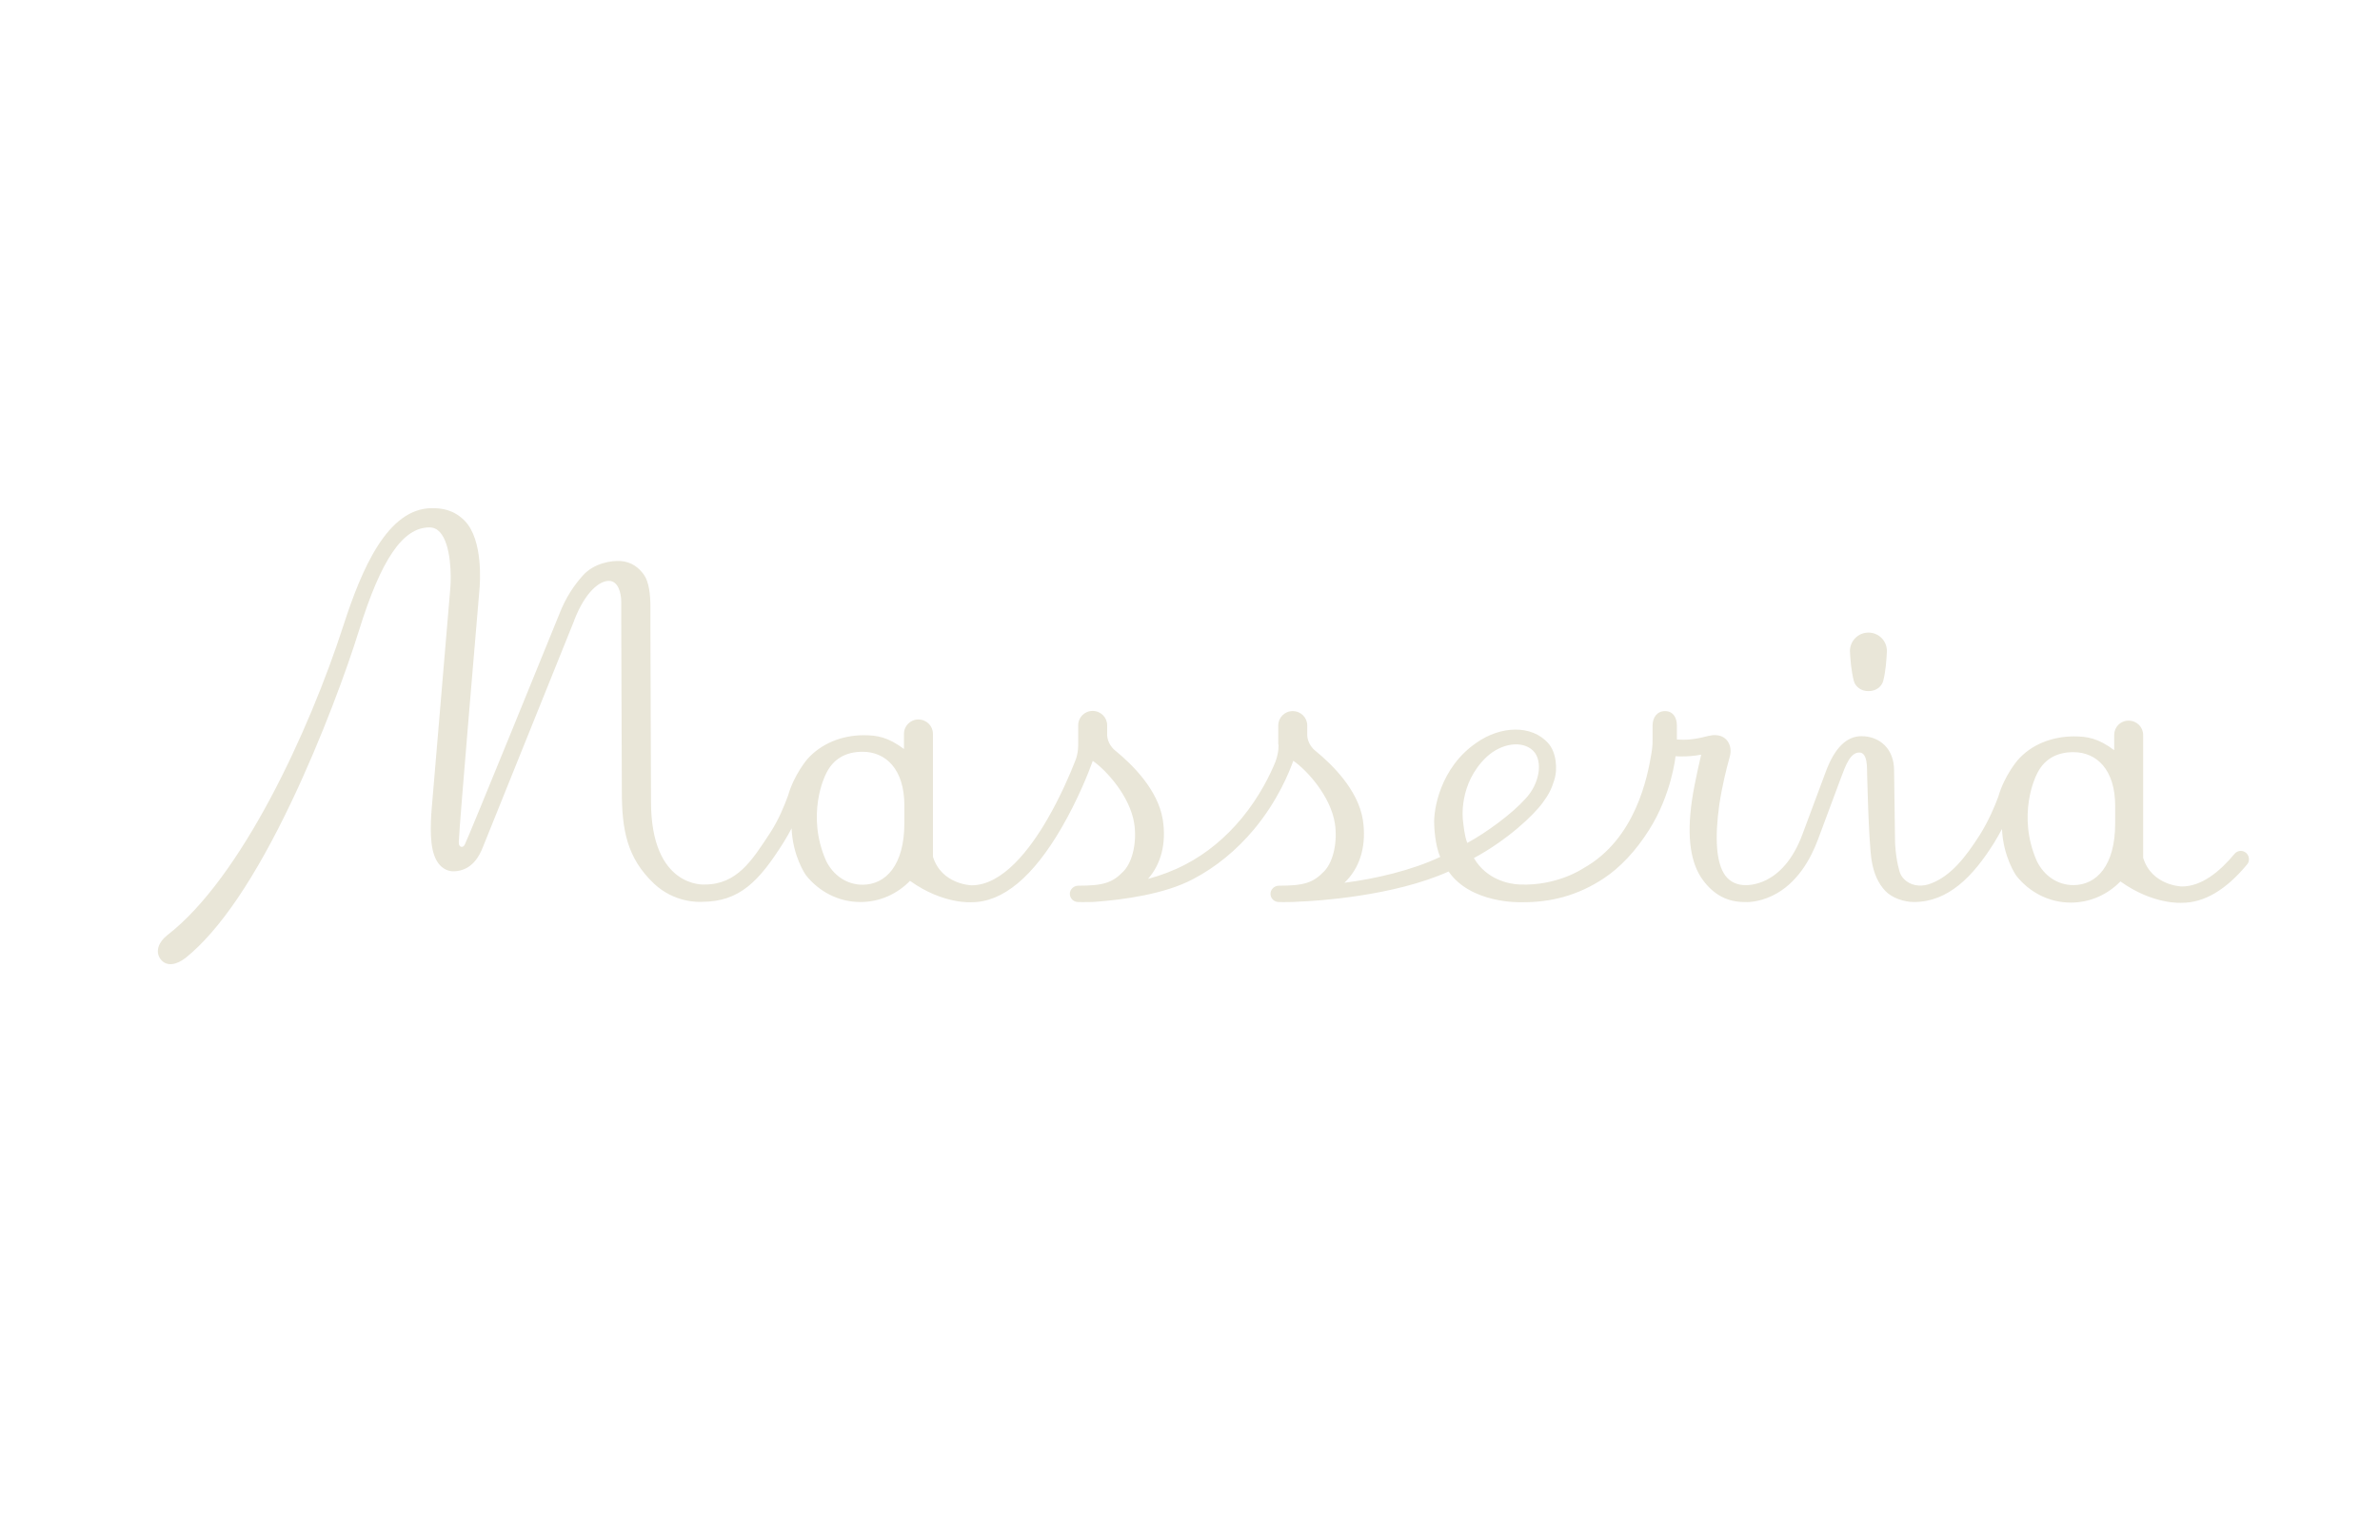 <svg id="Layer_1" xmlns="http://www.w3.org/2000/svg" viewBox="0 0 1224 792"><style>.st0{fill:#e9e6d8}</style><path class="st0" d="M992.6 438.7c0 .1-.1 0 0 0-.1 0-.1 0 0 0-.1 0-.1 0 0 0zm-567.8 4c-10.4-23.7-.4-43.8-.4-43.8 3.8-8.8 10.9-12.2 19.2-12.2 11.9 0 21.5 8.9 21.5 27.6v9.1c0 21.7-9.6 31.7-21.5 31.7-8.1 0-15.1-4.8-18.8-12.4zm329.8-9.1c-1.5-3.8-1.9-9.1-2.2-11.3-.1-.7-2.5-19.1 12.2-33 7.7-7.1 18.3-8.5 23.8-3.2 5.4 5.3 3.4 17.3-4.1 25-6.8 7.6-20.2 17.4-29.7 22.5zm292.9 9.3c-10.4-23.7-.4-43.8-.4-43.8 3.8-8.8 10.9-12.2 19.2-12.2 11.9 0 21.5 8.9 21.5 27.6v9.1c0 21.7-9.6 31.7-21.5 31.7-8.1 0-15.1-4.8-18.8-12.4zM656 391.7c-2.6 6.4-8 17.8-17.4 29.2-8.3 10-17.9 18-28.8 23.7-6.1 3.2-12.6 5.7-19.4 7.5 6.8-7.7 9.5-18.4 7.6-30.5-2.5-15.5-15.9-28.5-24.2-35.3-4.5-3.5-4.4-8.2-4.4-8.2v-5c0-4.1-3.3-7.4-7.5-7.4-4.1 0-7.4 3.3-7.4 7.4v9.7s.2 4.7-1.6 8.8c-2.6 6.7-7.6 18.3-14.2 29.7-9 15.6-23.1 34.1-39 34.1 0 0-15.4-.3-19.9-14.7v-63.2c0-4.1-3.3-7.4-7.5-7.4-4.1 0-7.4 3.3-7.4 7.4v7.8c-8.2-6.2-14-7.1-20.7-7.1-11.4 0-22 4.4-29 12.3 0 0-6.8 7.9-9.9 18.7-1.9 5.2-4.8 12.5-9.4 19.5-9.1 13.8-16.8 26.3-33.5 26.3 0 0-27.6 2.1-27.6-42.7v-.2l-.3-89.1v-11c0-5.9-.7-12.6-3.3-16.3-2.7-3.8-6.5-6.7-12-7.1-4.3-.3-13.6.8-19.6 7.6-4.4 5-8.6 11-12 19.8 0 0-47.5 116.9-48.6 118.5-.4.8-1.1 1.4-2.1 1-1.1-.5-1-2.3-.9-3.3 0-4.9 10.6-129.2 10.6-129.2.2-2.5 2.1-25.1-7.6-35.1-5.9-6-12.3-6.5-16.8-6.5-22.9 0-36.2 31.3-45.6 60.4C159 376.2 124.1 451.6 86.1 481c-4.5 3.5-6.4 8.4-3.6 12.3 3.2 4.3 8.5 2.9 13-.6 17.4-14 35.8-41.1 54.6-80.7 15.5-32.6 28.3-67.6 34.5-87.6 11.4-36.7 22.6-53.1 36.2-53.1 2.2 0 3.9.8 5.4 2.4 5.9 6.4 5.9 22.9 5.4 28.7l-9.7 114.9v.1c0 .4 0 .8-.1 1.2-.6 10.6-.5 21.2 4.5 26.5 1.9 2 4.4 3.2 7.2 3.1 9.2-.3 13.1-7.9 14.9-12.6l46.9-116.4v-.1c5.8-15 13.2-20.3 17.8-20.3 4.7 0 6.4 5.9 6.4 11V321l.3 85.7v.2c0 19.9 2.6 34.4 16.5 47.6 10.5 9.9 22.9 9.5 24.6 9.4 19.5 0 29.5-10.6 42.1-30.6 1.5-2.4 2.9-4.9 4.1-7.2.6 14.5 7.3 24 7.3 24 6.6 8.4 16.7 13.9 28.1 13.9 10 0 19-4.2 25.5-10.9 17 12.2 31.7 11 31.7 11 16 0 31.6-13 46.3-38.4 8.3-14.3 13.9-28.4 16-34.3 7 4.8 19.1 18.2 21.3 32.1 1.4 8.9-.5 19.4-5.4 24.6-5.8 6.1-10.6 7.5-23.4 7.5-2.3 0-4.3 1.9-4.3 4.2 0 2.3 1.9 4.2 4.3 4.2 1.8.1 3 0 5.3 0 1.2 0 2.3 0 3.4-.1 14.5-1.1 35.7-3.9 50.4-11.7 11.8-6.2 22.4-14.9 31.4-25.7 12.3-14.8 18.1-29.5 20.1-35.1h.1c7 4.8 19.1 18.2 21.3 32.1 1.4 8.9-.5 19.4-5.4 24.6-5.8 6.1-10.6 7.5-23.4 7.5-2.3 0-4.3 1.9-4.3 4.2 0 2.3 1.9 4.2 4.3 4.2 1.8.1 3 0 5.3 0 1.8 0 1.9 0 5.1-.2 8.9-.3 48.7-2.8 76.9-15.5 11.5 16.7 37.2 15.8 37.2 15.8 15.4.2 29.3-3.5 42.5-12.2 8.5-5.6 16.6-14.2 23.4-25 11.6-18.3 13.6-37.7 13.6-37.9 1.1.1 2.2.1 3.4.1 2.8 0 6.1-.2 9.8-.9 0 .2-3.3 13.6-4.7 23.2-2.9 19.7-.6 32.8 5.5 41.2 6.1 8.3 13.3 11.3 21.1 11.4 1.4.1 7.3.3 14.6-3.2 12.9-6.1 19.9-19.2 23.5-28.8l12-32.2c2.2-5.8 4.6-12.7 9.3-12.7 1.7 0 4 1.1 4 9 0 0 .7 35.3 2.3 46.2 1.1 7.1 3.5 12.2 7.1 16 3.4 3.6 9.6 5.7 14.7 5.7 17.6 0 30.4-13.1 41.2-30.4 1.5-2.4 2.9-4.9 4.1-7.2.6 14.5 7.3 24 7.3 24 6.6 8.4 16.7 13.9 28.1 13.9 10 0 19-4.2 25.5-10.9 17 12.2 31.7 11 31.7 11 11.4 0 22.7-6.7 33.5-19.8.6-.7.9-1.6.9-2.7 0-2.3-1.9-4.2-4.2-4.2-1.2 0-2.3.5-3.1 1.4-7.8 9.4-17.1 16.9-27.2 16.9 0 0-15.4-.3-19.9-14.7v-63.2c0-4.1-3.3-7.4-7.5-7.4s-7.4 3.3-7.4 7.4v7.8c-8.2-6.2-14-7.1-20.7-7.1-11.4 0-22.1 4.3-29 12.3 0 0-6.8 7.9-9.9 18.7-1.9 5.2-5 12.4-9.4 19.5-7.8 12.3-15.1 21.1-24.8 25-4.5 1.9-9.4 1.7-13-1-2-1.5-3.3-3.4-3.8-5.8-1.8-6.2-2.1-14-2.1-14.1l-.5-37.1v-.1c0-10.9-7.3-17.5-16.8-17.5-7.7 0-13.8 6.1-18.3 18.2l-12 32.2c-10.2 27.6-28.9 26.2-29.6 26.2-3.6 0-7.5-1.4-10.1-4.9-4.7-6.4-5.5-19.2-3.1-36.4 1.5-10 3.8-18.9 4.9-22.9.4-1.6.8-2.6.9-4.3.2-4.9-3-9.2-9.3-8.6-.8.1-1.4.2-2.3.4-7.5 2-11.7 2.1-16 1.8v-7.2c0-4.1-2-7.4-6.1-7.4s-6.4 3.3-6.4 7.4v7.4s.1 3.2-.6 7c-2 12-8.1 44.1-35.1 59.1 0 0-13.3 9.1-32.6 8.3-5.9-.2-17.2-2.7-23.6-13.6 17.2-9.3 30.6-21.9 35.4-28.5 2.9-3.9 4.5-6.9 5.9-11.5 2-6.1.9-14.6-3-19-8.6-9.8-24.7-9-37-.3-18.6 12.7-22.2 34.5-21.7 42.2 0 .3.3 10.4 3.1 16.5-14.6 6.9-33.4 11.3-49.3 13.3l1.2-1.2c7.3-7.7 10.2-18.8 8.3-31.2-2.5-15.5-15.9-28.5-24.2-35.3-4.5-3.5-4.4-8.2-4.4-8.2v-5c0-4.1-3.3-7.4-7.5-7.4-4.1 0-7.4 3.3-7.4 7.4v9.7c.3-.1.3 4.2-1.4 8.8z"/><path class="st0" d="M968.5 350.3c1.3-5 1.7-10.9 1.9-15.4 0-5.3-4.2-9.5-9.5-9.5s-9.5 4.3-9.5 9.5c.2 4.5.7 10.4 2 15.4.8 3 3.9 5.3 7.5 5.2 3.7.1 6.8-2.2 7.6-5.2z"/></svg>